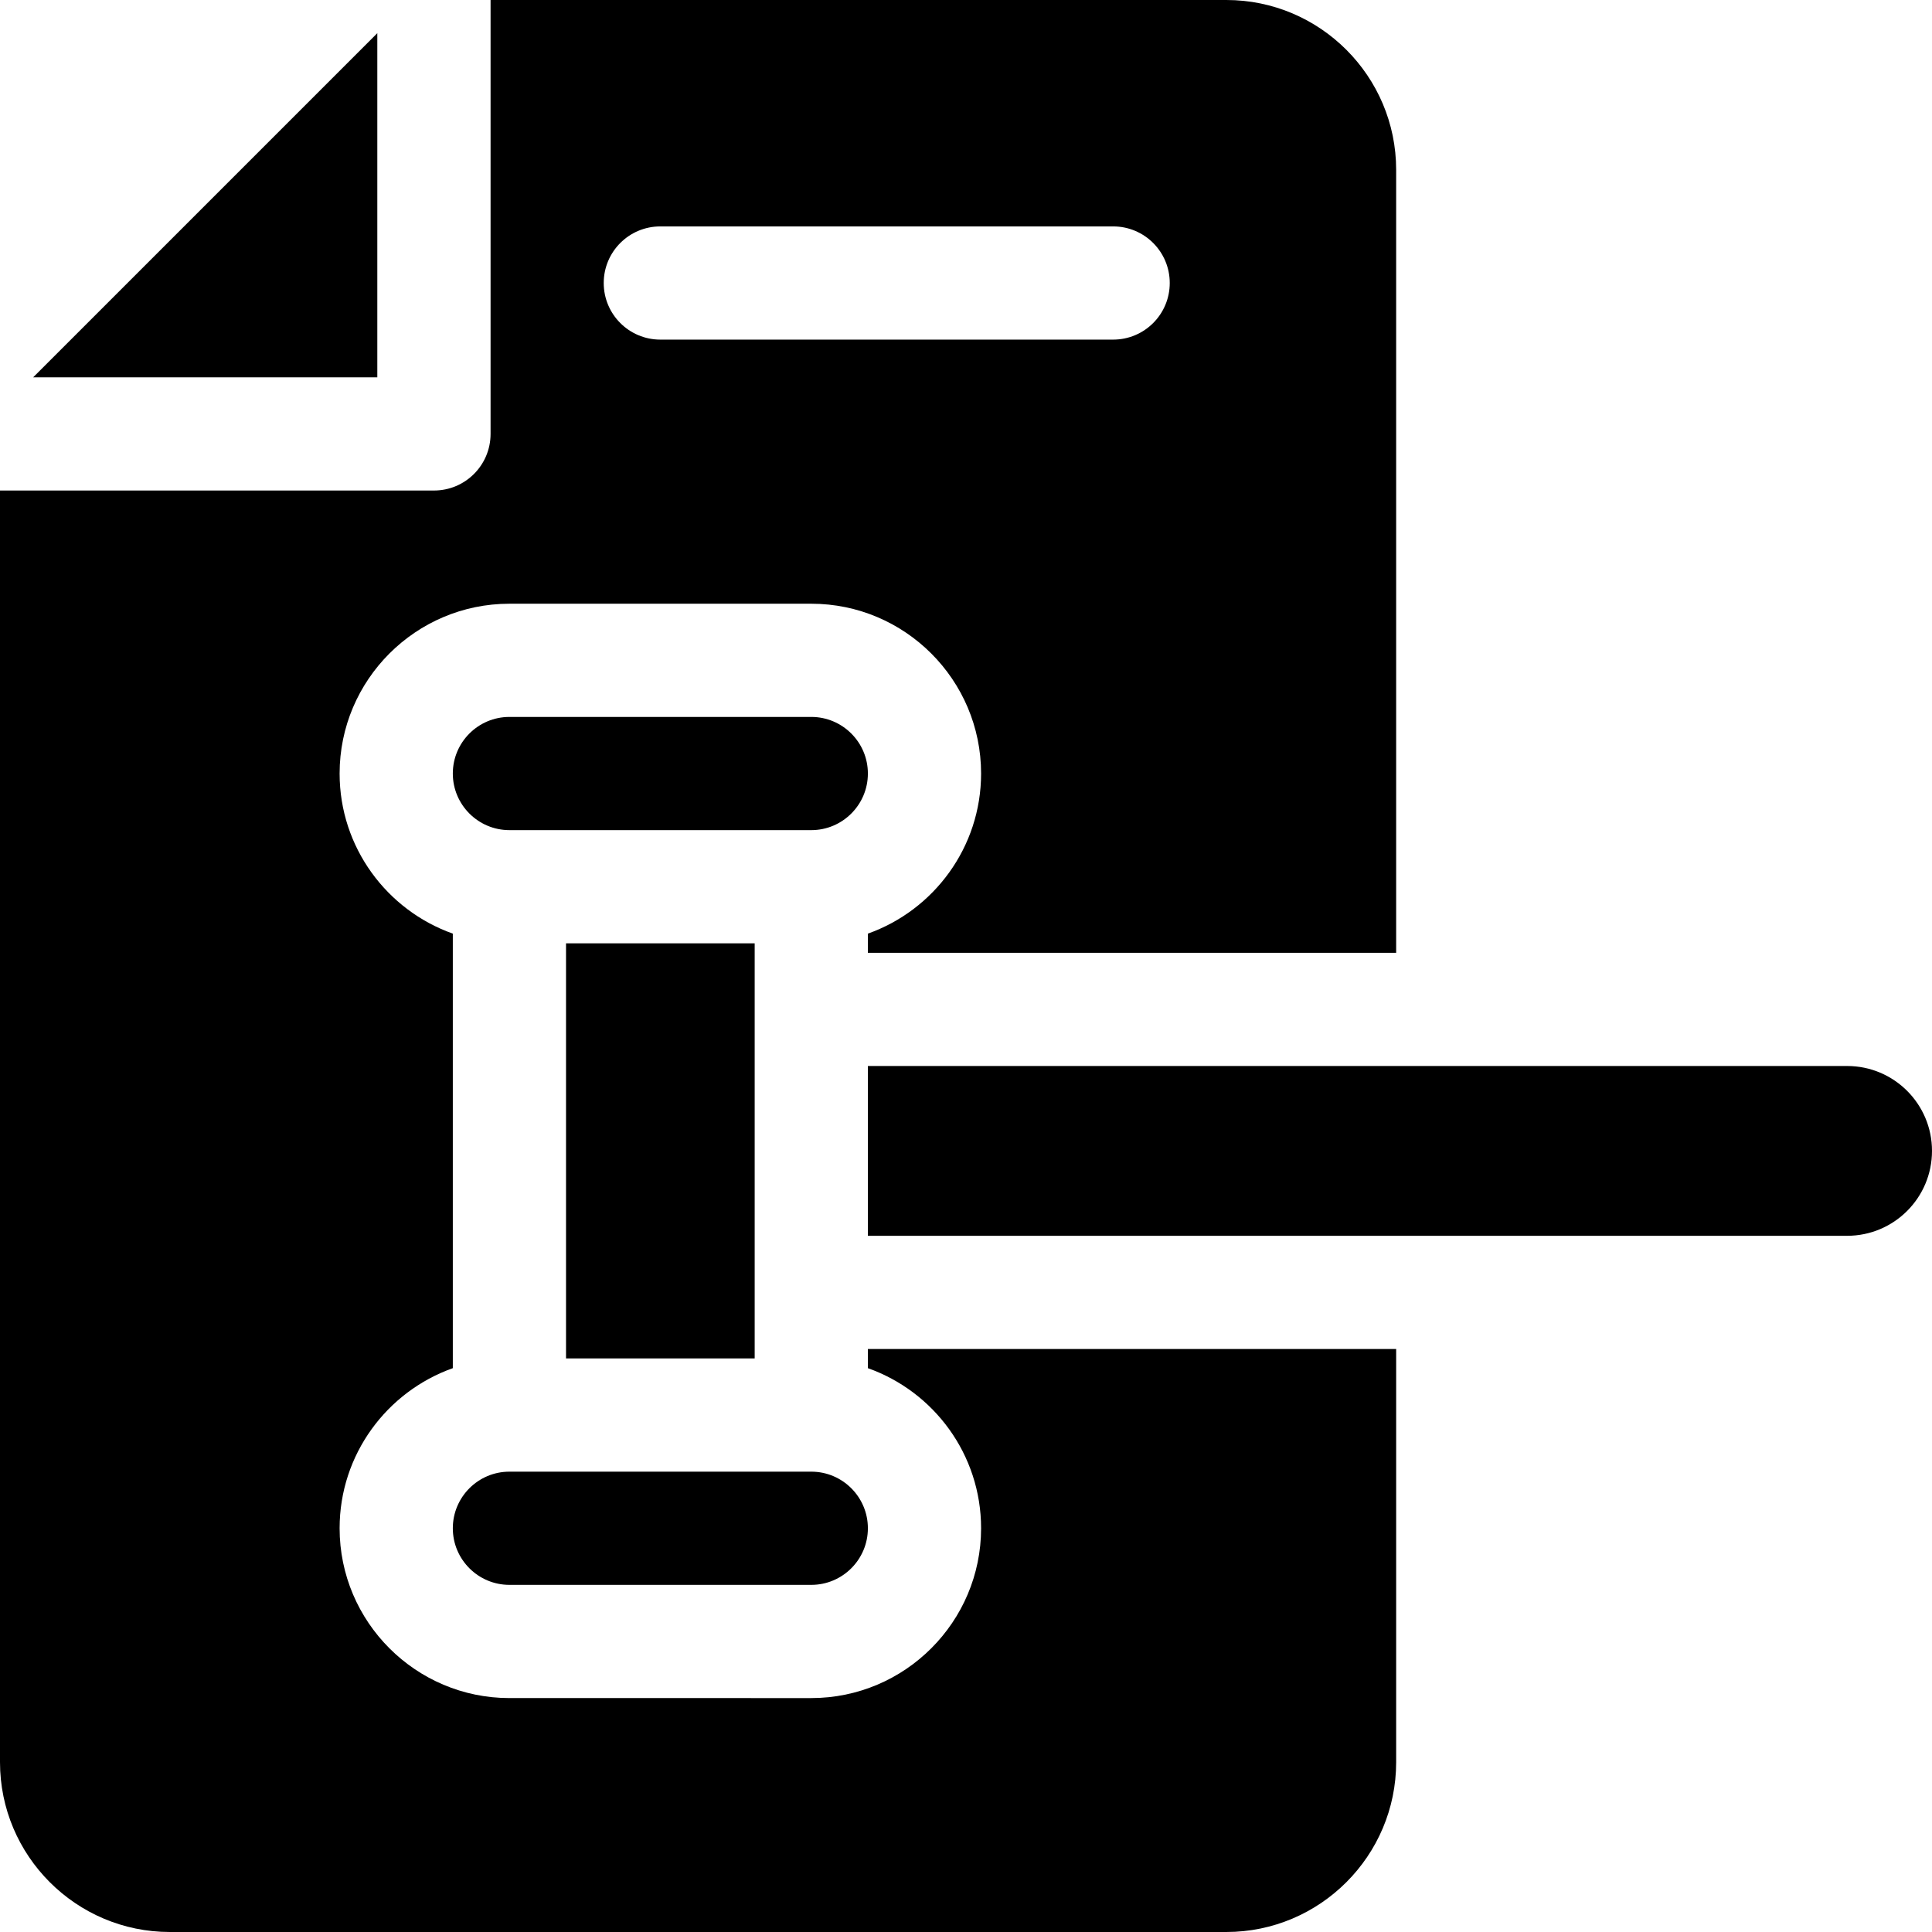<svg width="37" height="37" viewBox="0 0 37 37" xmlns="http://www.w3.org/2000/svg"><path d="M7.226.635.635 7.226h6.591V.635ZM10.84 18.066h3.613v7.949h-3.613v-7.949ZM8.672 29.268c0 .598.486 1.084 1.084 1.084h5.781c.598 0 1.084-.486 1.084-1.084 0-.598-.486-1.084-1.084-1.084H9.756c-.598 0-1.084.486-1.084 1.084ZM15.537 13.73H9.756c-.598 0-1.084.486-1.084 1.084 0 .598.486 1.084 1.084 1.084h5.781c.598 0 1.084-.486 1.084-1.084 0-.598-.486-1.084-1.084-1.084ZM35.374 20.415H16.621v3.252H35.374c.898 0 1.626-.728 1.626-1.626 0-.898-.728-1.626-1.626-1.626Z"/><path d="M16.621 26.202c1.262.447 2.168 1.652 2.168 3.066 0 1.793-1.459 3.252-3.252 3.252H9.756c-1.793 0-3.252-1.459-3.252-3.252 0-1.413.906-2.618 2.168-3.066V17.88c-1.262-.448-2.168-1.652-2.168-3.066 0-1.793 1.459-3.252 3.252-3.252h5.781c1.793 0 3.252 1.459 3.252 3.252 0 1.413-.906 2.618-2.168 3.066v.367h10.117V3.252c0-1.793-1.459-3.252-3.252-3.252H9.395v8.31c0 .599-.485 1.084-1.084 1.084H0V33.748C0 35.541 1.459 37 3.252 37h20.234c1.793 0 3.252-1.459 3.252-3.252v-7.913H16.621v.367ZM12.646 4.336h8.672c.599 0 1.084.485 1.084 1.084 0 .599-.485 1.084-1.084 1.084h-8.672c-.599 0-1.084-.485-1.084-1.084 0-.599.485-1.084 1.084-1.084Z"/></svg>